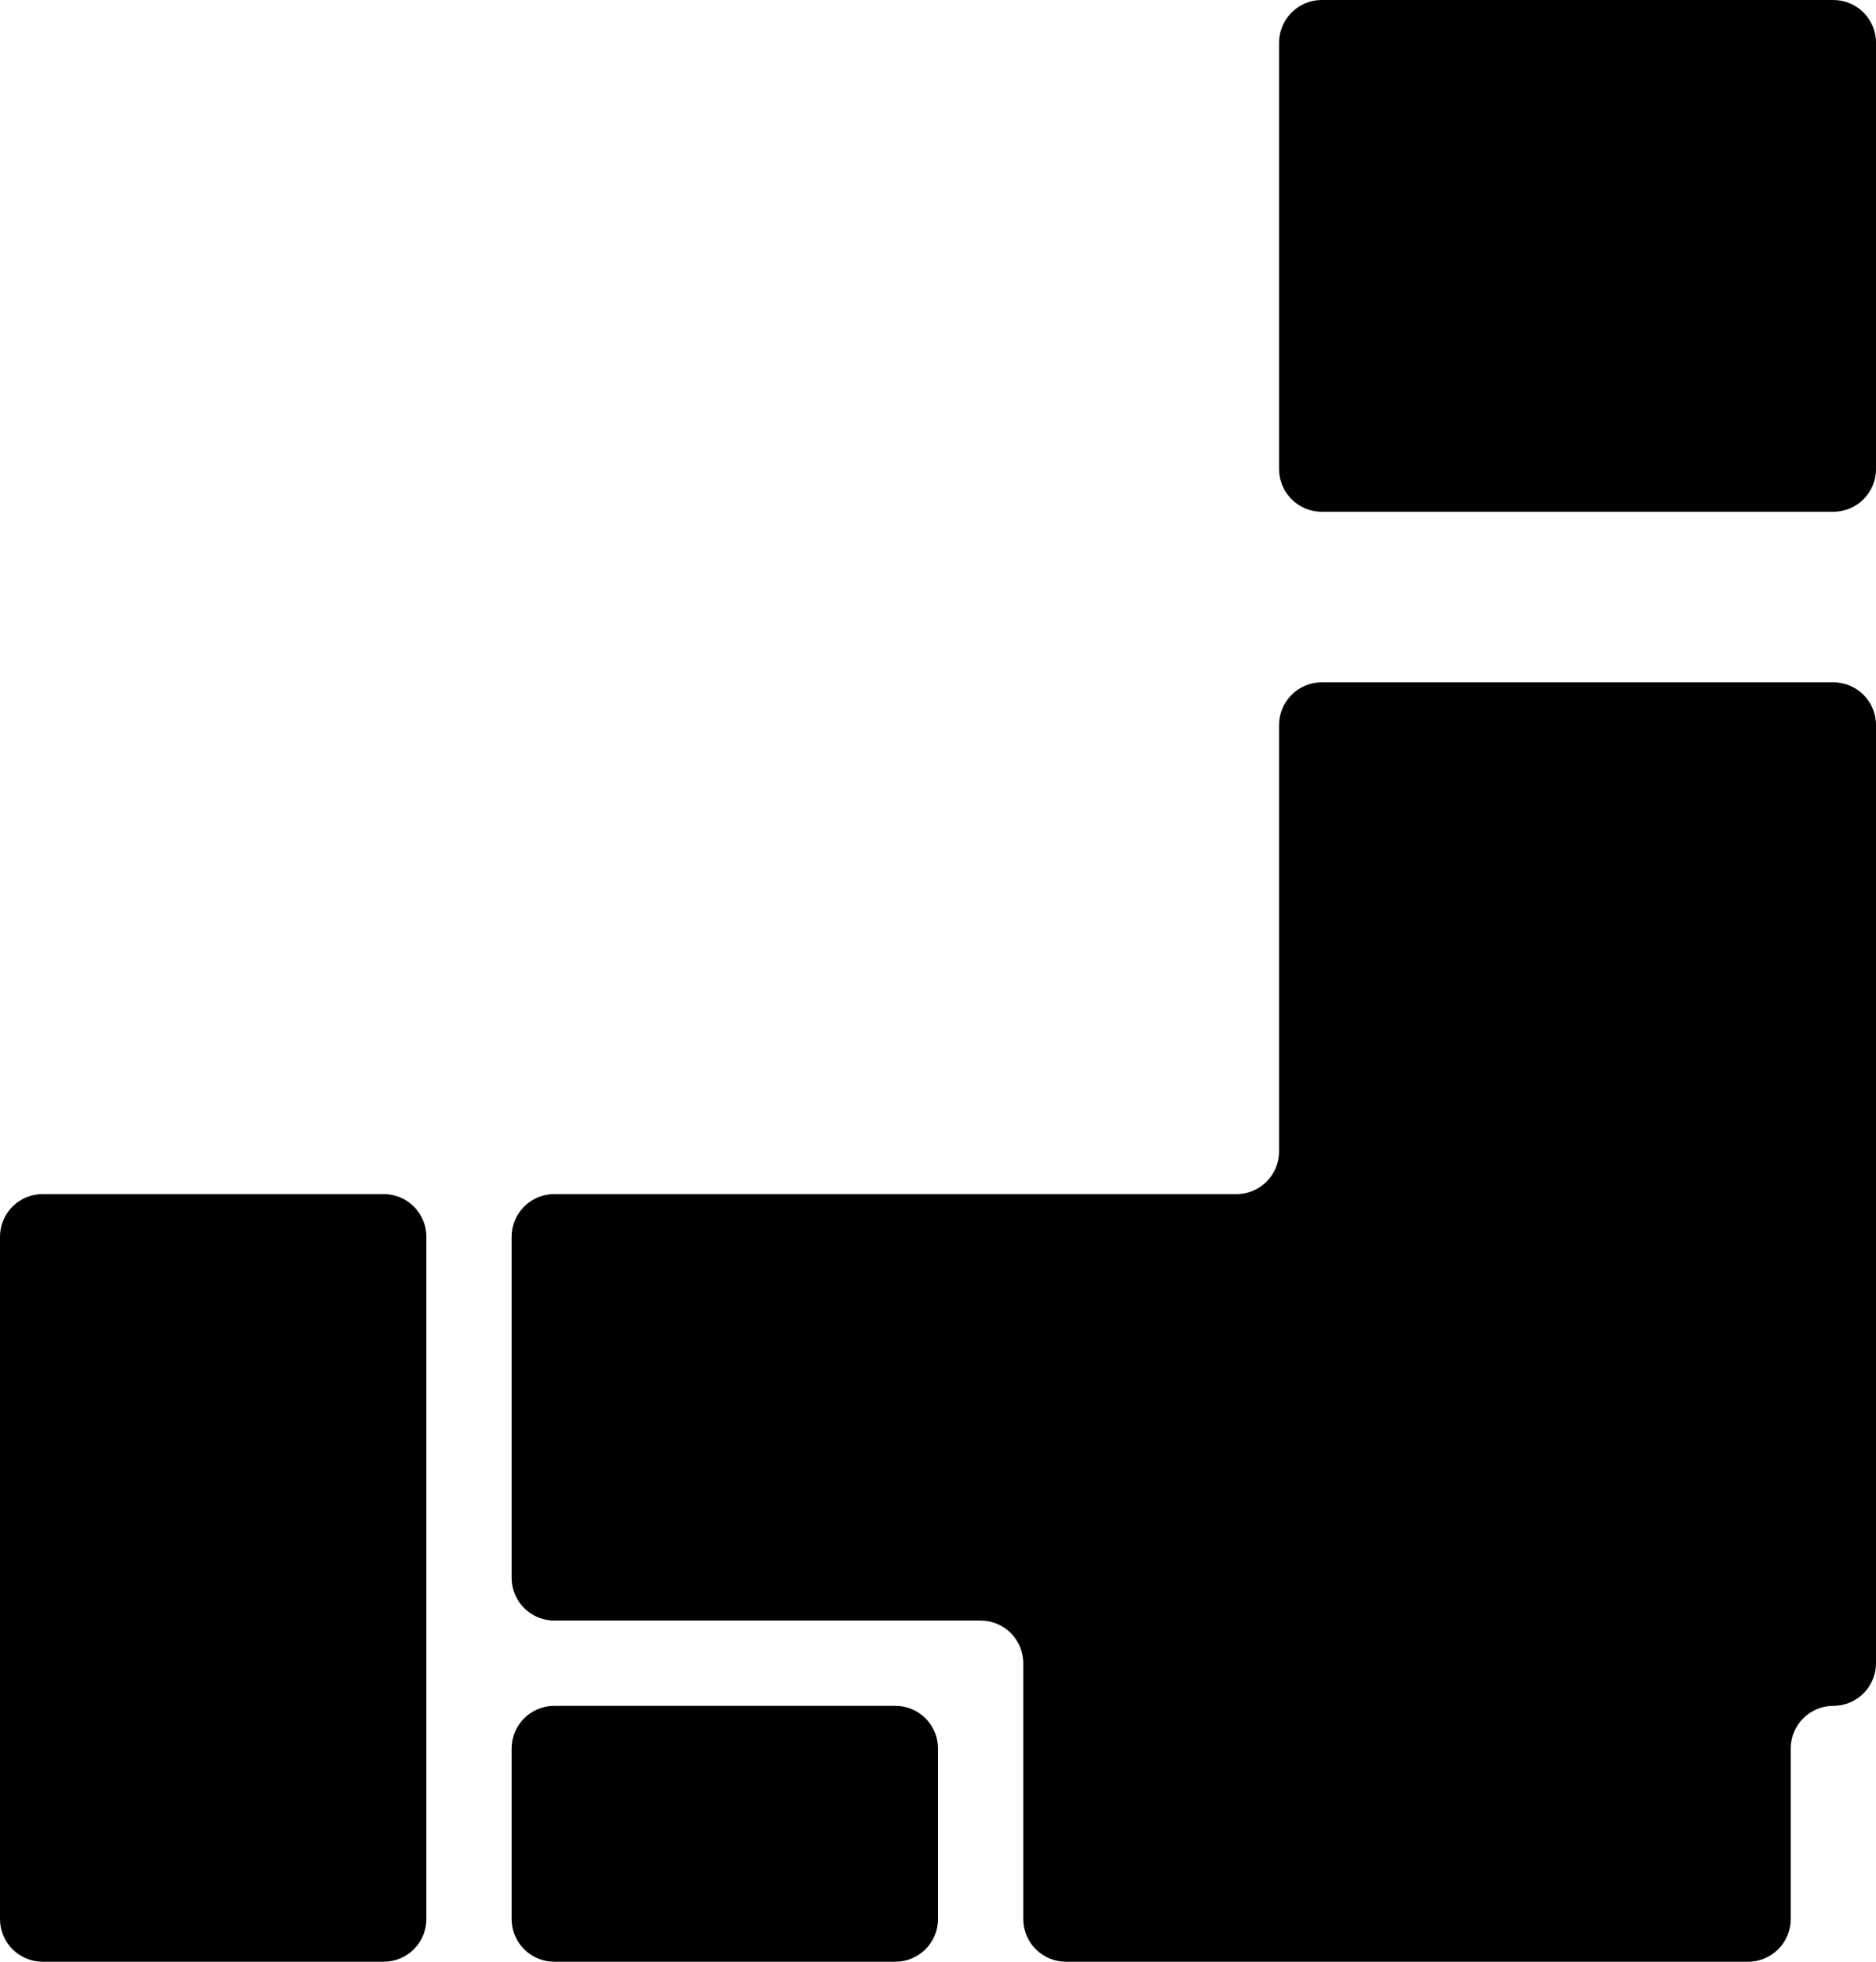 <svg width="22" height="23" viewBox="0 0 22 23" fill="none" xmlns="http://www.w3.org/2000/svg">
<path fill-rule="evenodd" clip-rule="evenodd" d="M22 0.5C22 0.224 21.776 0 21.5 0H15.5C15.224 0 15 0.224 15 0.5V5.5C15 5.776 15.224 6 15.5 6H21.5C21.776 6 22 5.776 22 5.5V0.5ZM4.5 23C4.776 23 5 22.776 5 22.5L5 14.5C5 14.224 4.776 14 4.5 14H0.5C0.224 14 0 14.224 0 14.5V22.5C0 22.776 0.224 23 0.5 23H4.5ZM10.5 20C10.776 20 11 20.224 11 20.5V22.5C11 22.776 10.776 23 10.5 23H6.5C6.224 23 6 22.776 6 22.5V20.5C6 20.224 6.224 20 6.5 20H10.5ZM22 8.5C22 8.224 21.776 8 21.5 8H15.5C15.224 8 15 8.224 15 8.5V13.5C15 13.776 14.776 14 14.5 14H12H6.5C6.224 14 6 14.224 6 14.5V18.5C6 18.776 6.224 19 6.5 19H11.5C11.776 19 12 19.224 12 19.5V22.5C12 22.776 12.224 23 12.5 23H20.5C20.776 23 21 22.776 21 22.5V20.5C21 20.224 21.224 20 21.5 20V20C21.776 20 22 19.776 22 19.5V8.5Z" fill="black"/>
</svg>
